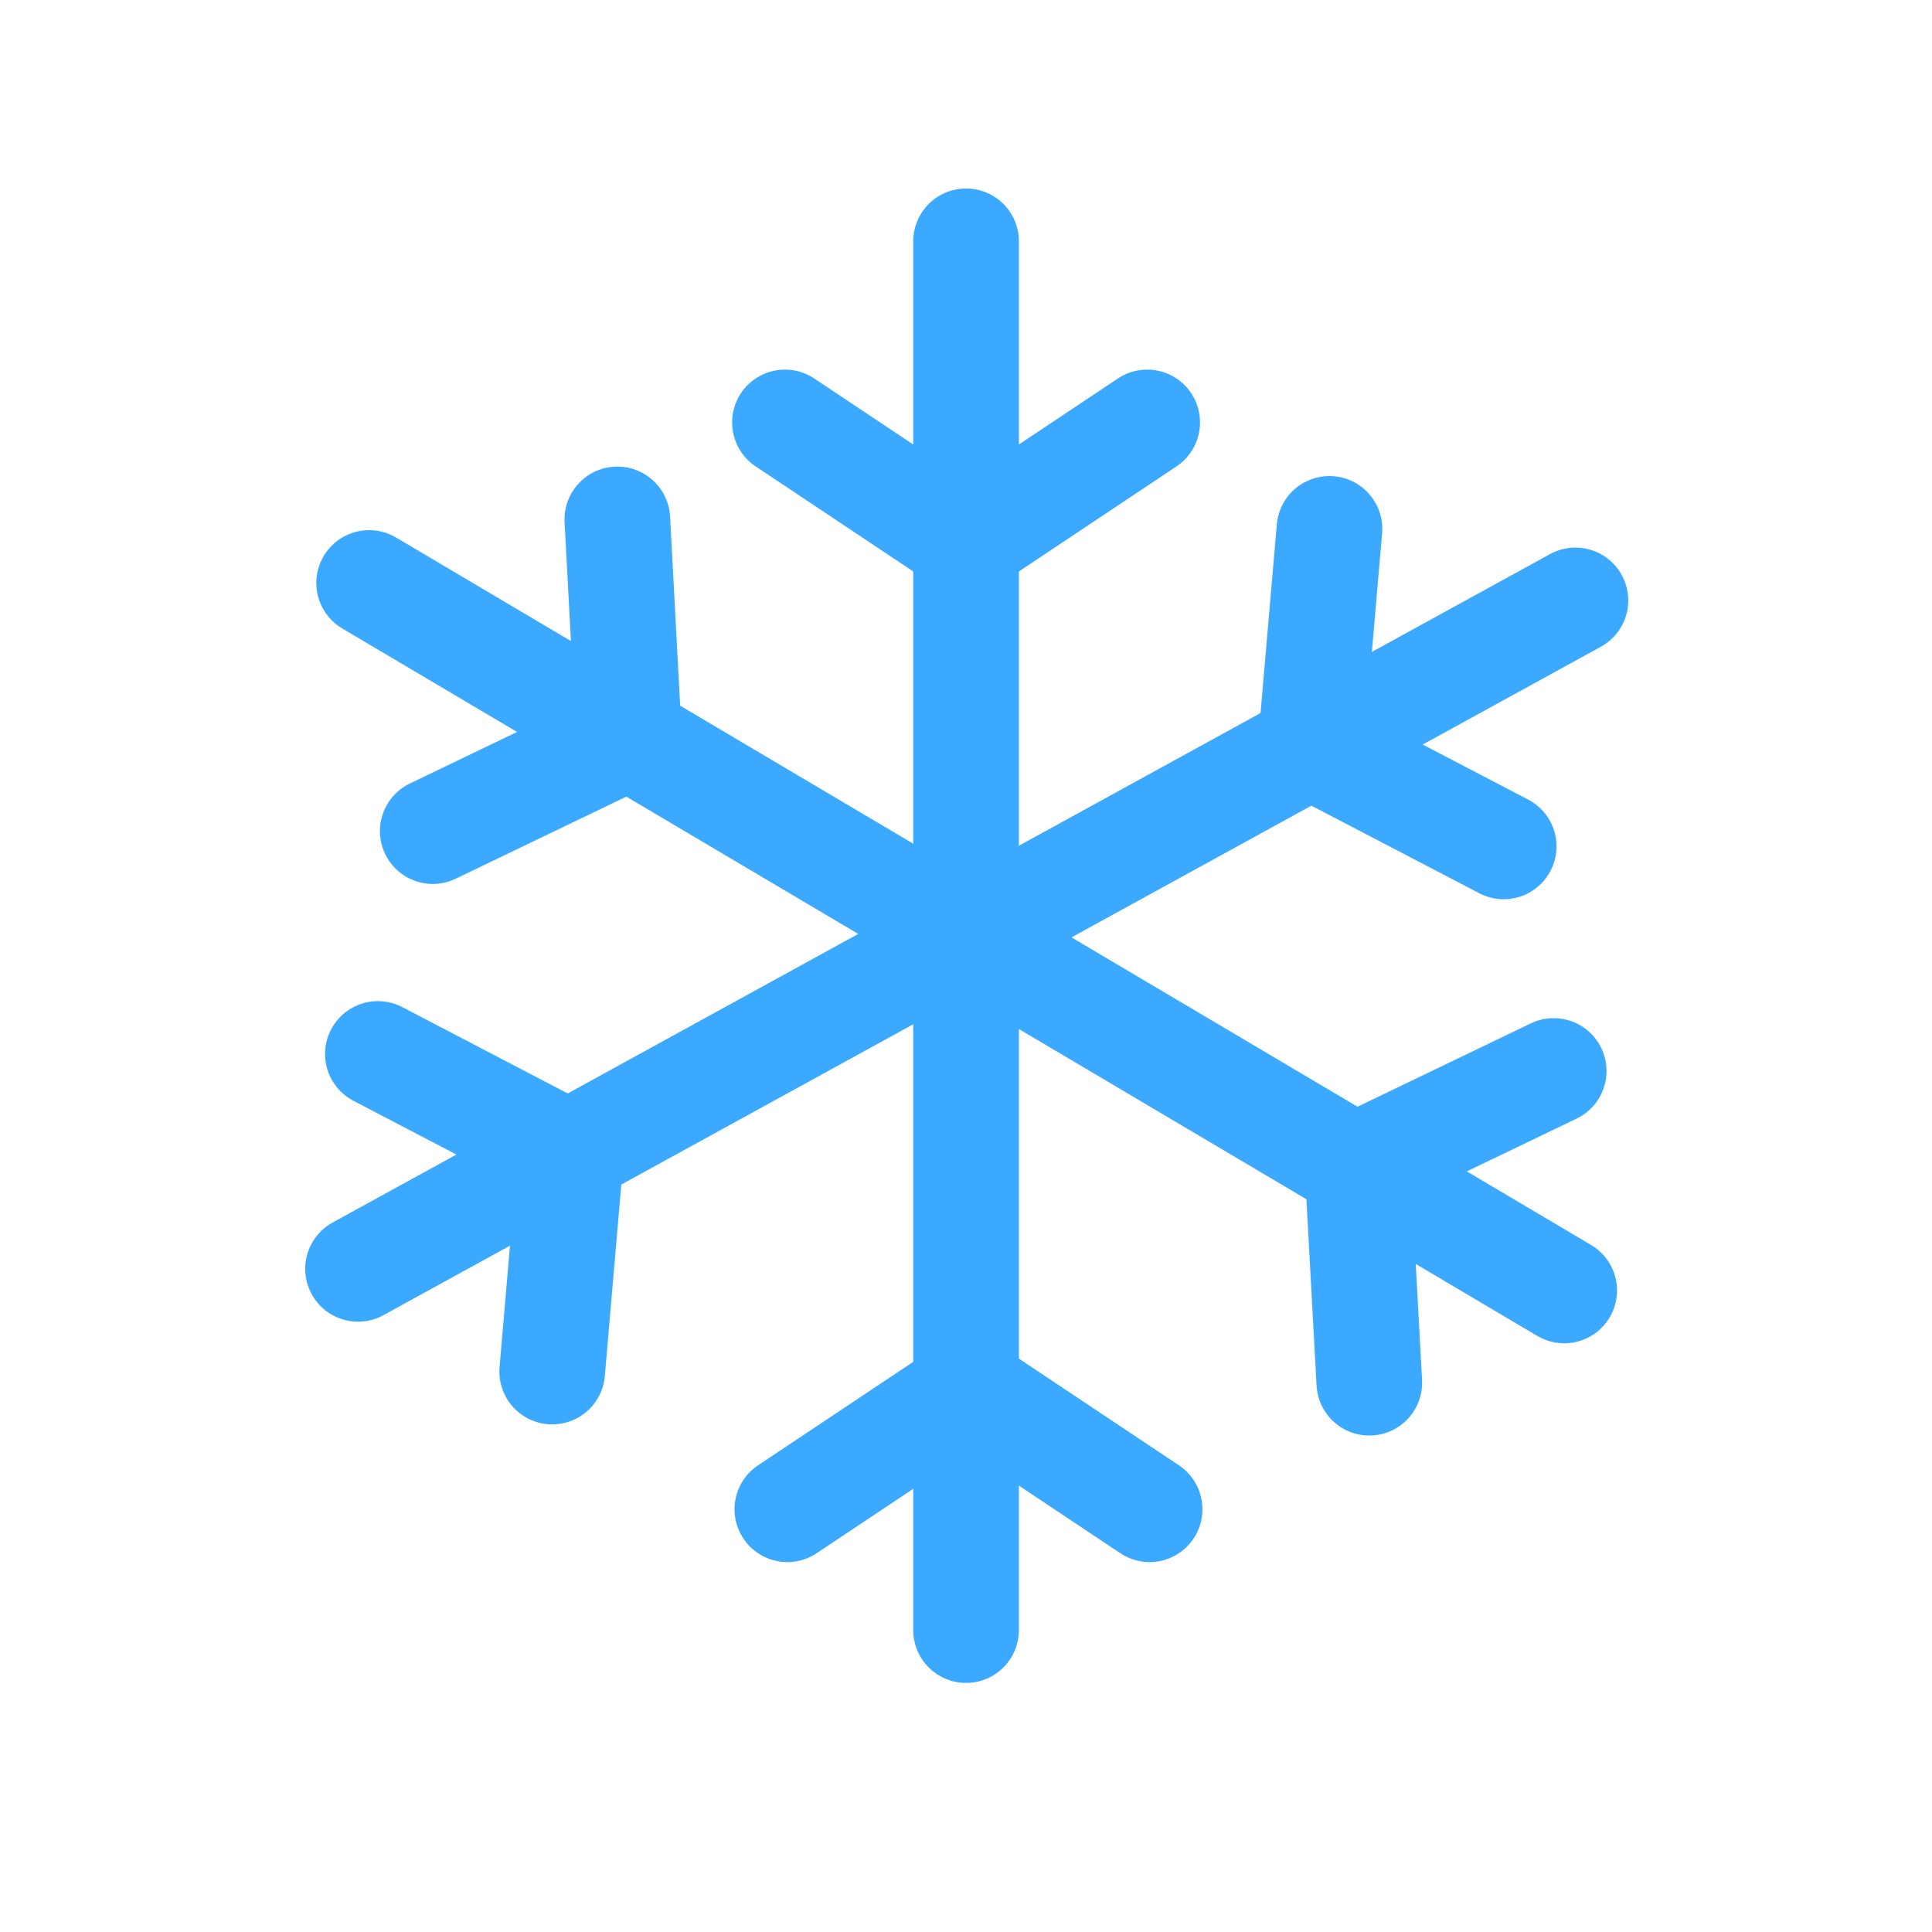 <?xml version="1.0" encoding="utf-8"?>
<!-- Generator: Adobe Illustrator 16.0.0, SVG Export Plug-In . SVG Version: 6.00 Build 0)  -->
<!DOCTYPE svg PUBLIC "-//W3C//DTD SVG 1.1//EN" "http://www.w3.org/Graphics/SVG/1.1/DTD/svg11.dtd">
<svg version="1.1" id="Ebene_1" xmlns="http://www.w3.org/2000/svg" xmlns:xlink="http://www.w3.org/1999/xlink" x="0px" y="0px"
	 width="32px" height="32px" viewBox="0 0 32 32" enable-background="new 0 0 32 32" xml:space="preserve">
<line fill="none" stroke="#3aa9ff" stroke-width="1.75" stroke-linecap="round" stroke-linejoin="round" stroke-miterlimit="10" x1="16.001" y1="3.997" x2="16.001" y2="26.999"/>
<polyline fill="none" stroke="#3aa9ff" stroke-width="1.75" stroke-linecap="round" stroke-linejoin="round" stroke-miterlimit="10" points="
	13.001,6.997 16.001,8.997 19.001,6.997 "/>
<polyline fill="none" stroke="#3aa9ff" stroke-width="1.75" stroke-linecap="round" stroke-linejoin="round" stroke-miterlimit="10" points="
	19.041,24.998 16.041,22.998 13.041,24.998 "/>
<line fill="none" stroke="#3aa9ff" stroke-width="1.75" stroke-linecap="round" stroke-linejoin="round" stroke-miterlimit="10" x1="26.094" y1="9.945" x2="5.93" y2="21.016"/>
<polyline fill="none" stroke="#3aa9ff" stroke-width="1.75" stroke-linecap="round" stroke-linejoin="round" stroke-miterlimit="10" points="
	22.02,8.76 21.71,12.352 24.906,14.019 "/>
<polyline fill="none" stroke="#3aa9ff" stroke-width="1.75" stroke-linecap="round" stroke-linejoin="round" stroke-miterlimit="10" points="
	9.146,22.717 9.455,19.125 6.259,17.457 "/>
<line fill="none" stroke="#3aa9ff" stroke-width="1.75" stroke-linecap="round" stroke-linejoin="round" stroke-miterlimit="10" x1="6.114" y1="9.656" x2="25.908" y2="21.374"/>
<polyline fill="none" stroke="#3aa9ff" stroke-width="1.75" stroke-linecap="round" stroke-linejoin="round" stroke-miterlimit="10" points="
	7.168,13.766 10.417,12.203 10.225,8.603 "/>
<polyline fill="none" stroke="#3aa9ff" stroke-width="1.75" stroke-linecap="round" stroke-linejoin="round" stroke-miterlimit="10" points="
	25.734,17.739 22.484,19.302 22.68,22.902 "/>
</svg>
